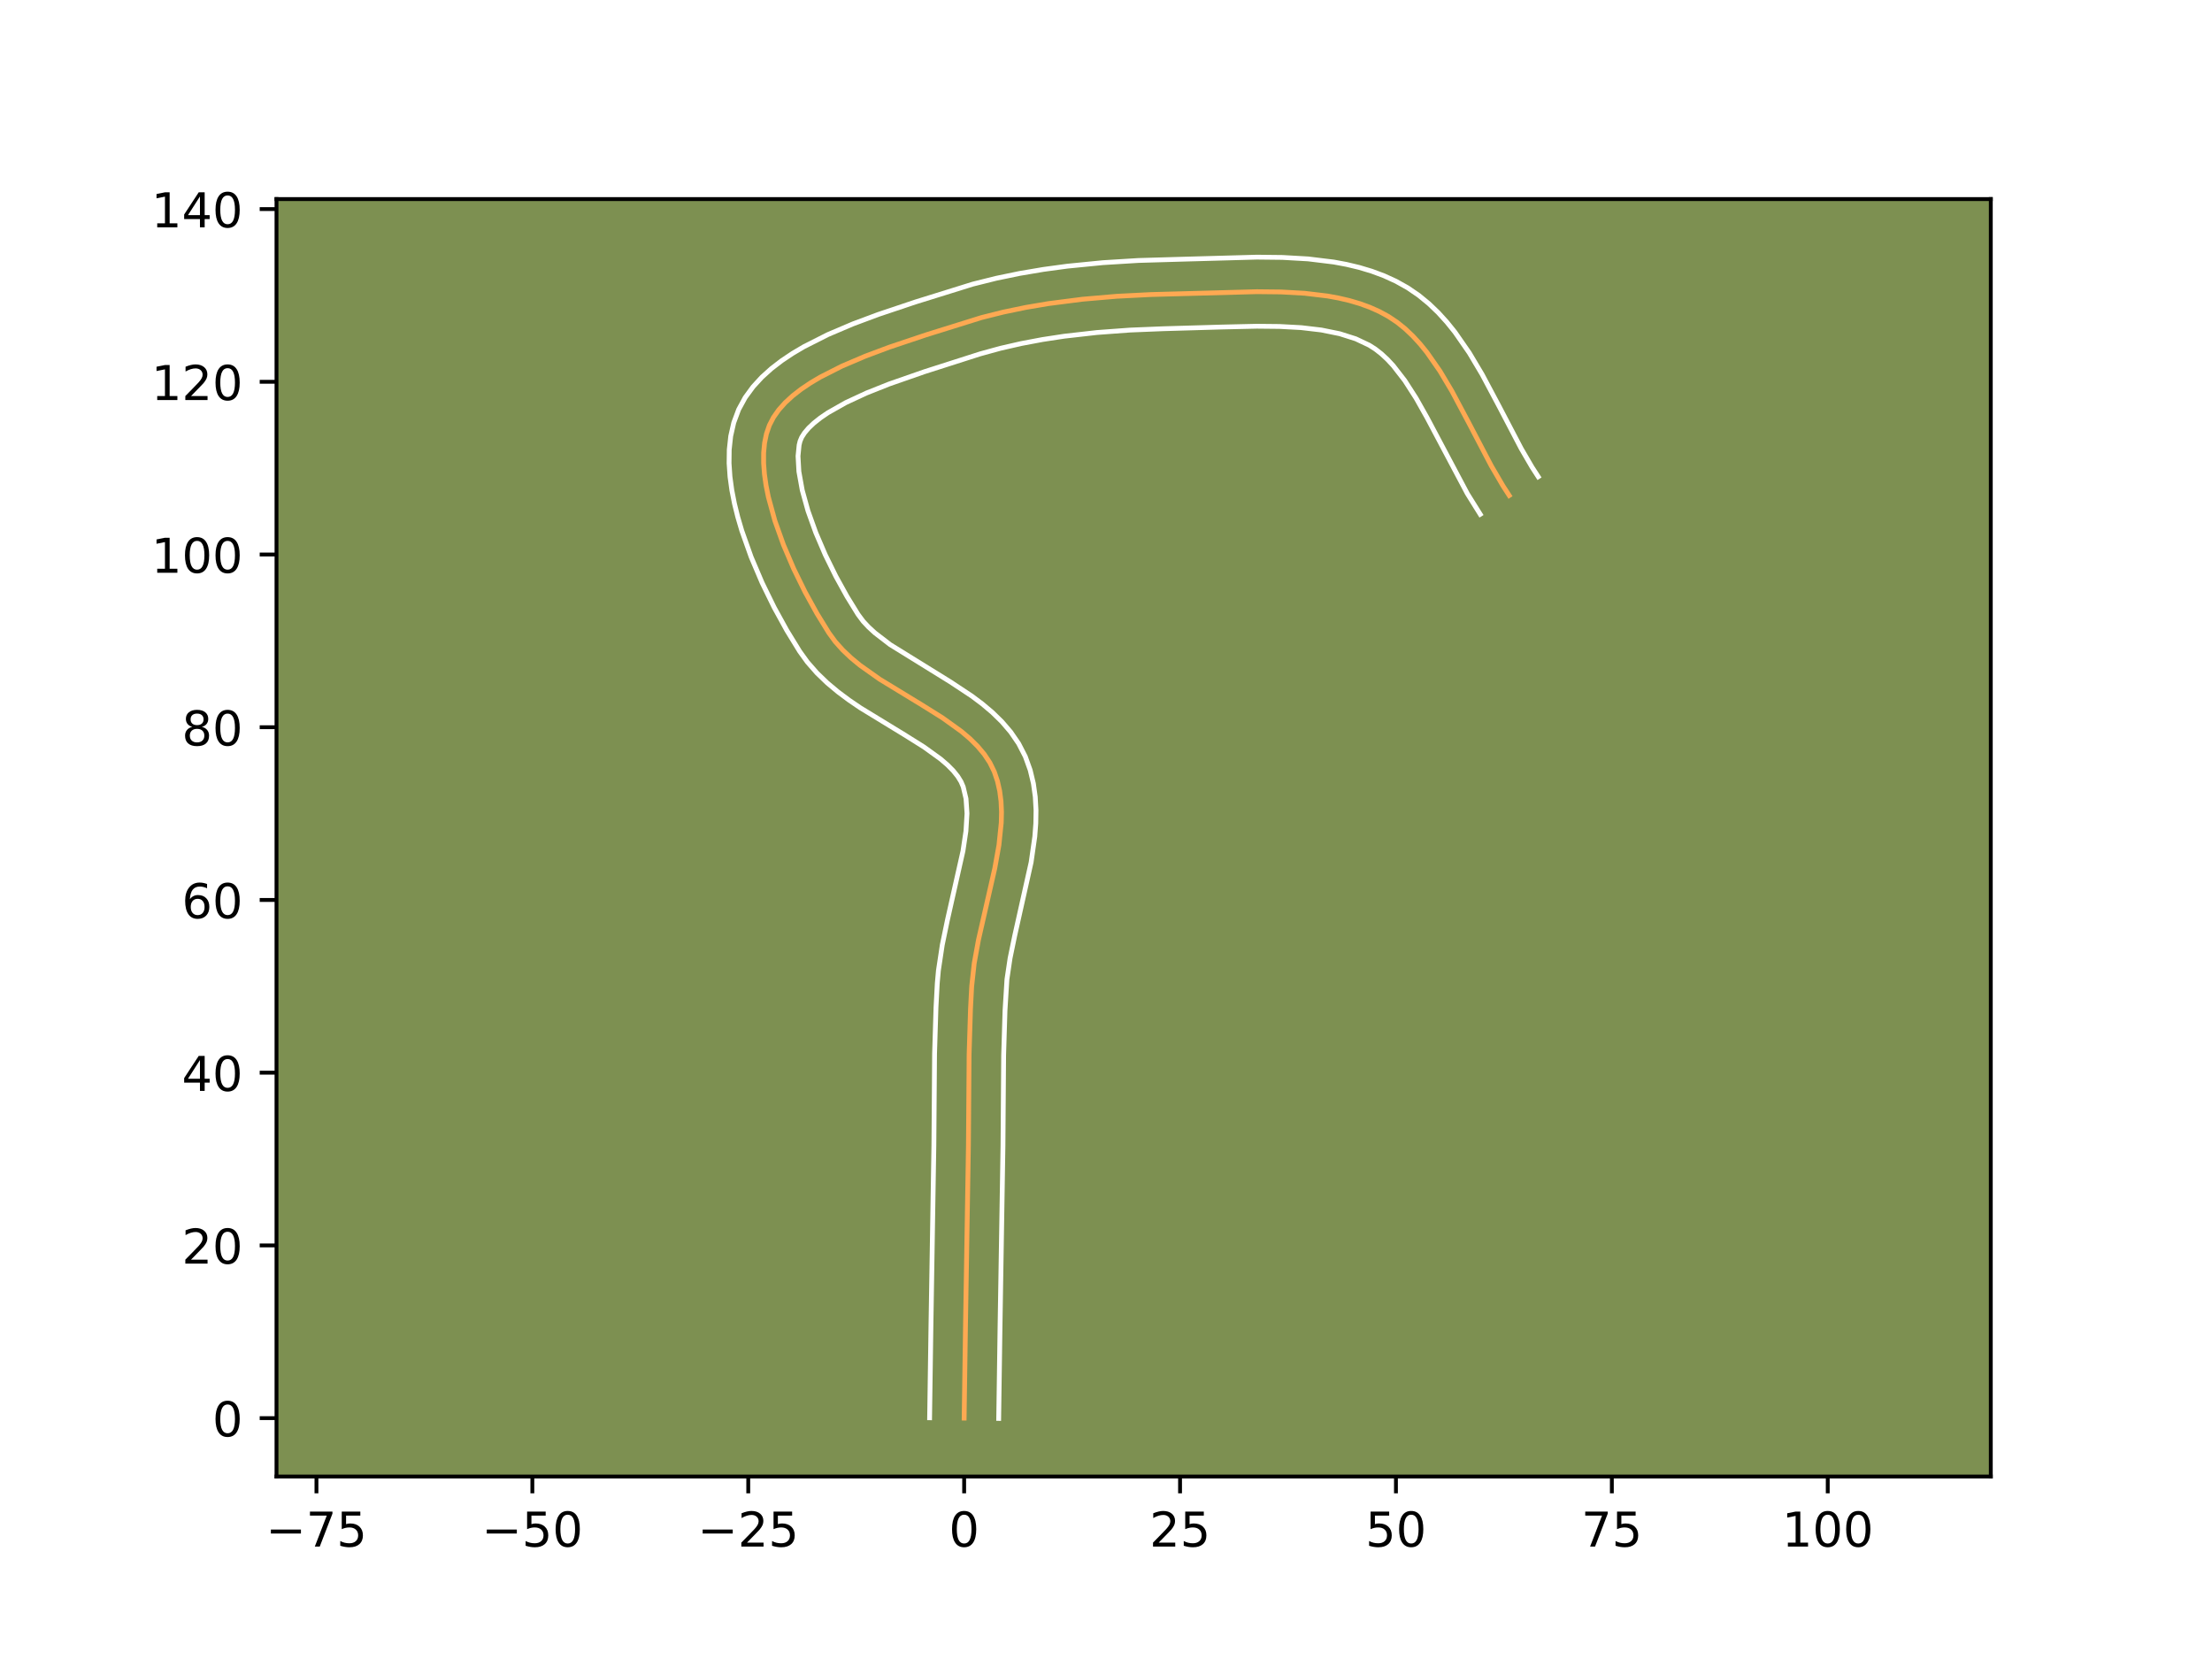 <?xml version="1.0" encoding="utf-8" standalone="no"?>
<!DOCTYPE svg PUBLIC "-//W3C//DTD SVG 1.1//EN"
  "http://www.w3.org/Graphics/SVG/1.1/DTD/svg11.dtd">
<!-- Created with matplotlib (https://matplotlib.org/) -->
<svg height="345.6pt" version="1.1" viewBox="0 0 460.8 345.6" width="460.8pt" xmlns="http://www.w3.org/2000/svg" xmlns:xlink="http://www.w3.org/1999/xlink">
 <defs>
  <style type="text/css">*{stroke-linecap:butt;stroke-linejoin:round;}</style>
 </defs>
 <g id="figure_1">
  <g id="patch_1">
   <path d="M 0 345.6 
L 460.8 345.6 
L 460.8 0 
L 0 0 
z
" style="fill:#ffffff;"/>
  </g>
  <g id="axes_1">
   <g id="patch_2">
    <path d="M 57.6 307.584 
L 414.72 307.584 
L 414.72 41.472 
L 57.6 41.472 
z
" style="fill:#7d9051;"/>
   </g>
   <g id="matplotlib.axis_1">
    <g id="xtick_1">
     <g id="line2d_1">
      <defs>
       <path d="M 0 0 
L 0 3.5 
" id="mbb51174c7f" style="stroke:#000000;stroke-width:0.8;"/>
      </defs>
      <g>
       <use style="stroke:#000000;stroke-width:0.8;" x="65.923" xlink:href="#mbb51174c7f" y="307.584"/>
      </g>
     </g>
     <g id="text_1">
      <!-- −75 -->
      <g transform="translate(55.37 322.182)scale(0.1 -0.1)">
       <defs>
        <path d="M 10.594 35.5 
L 73.188 35.5 
L 73.188 27.203 
L 10.594 27.203 
z
" id="DejaVuSans-8722"/>
        <path d="M 8.203 72.906 
L 55.078 72.906 
L 55.078 68.703 
L 28.609 0 
L 18.312 0 
L 43.219 64.594 
L 8.203 64.594 
z
" id="DejaVuSans-55"/>
        <path d="M 10.797 72.906 
L 49.516 72.906 
L 49.516 64.594 
L 19.828 64.594 
L 19.828 46.734 
Q 21.969 47.469 24.109 47.828 
Q 26.266 48.188 28.422 48.188 
Q 40.625 48.188 47.75 41.5 
Q 54.891 34.812 54.891 23.391 
Q 54.891 11.625 47.562 5.094 
Q 40.234 -1.422 26.906 -1.422 
Q 22.312 -1.422 17.547 -0.641 
Q 12.797 0.141 7.719 1.703 
L 7.719 11.625 
Q 12.109 9.234 16.797 8.062 
Q 21.484 6.891 26.703 6.891 
Q 35.156 6.891 40.078 11.328 
Q 45.016 15.766 45.016 23.391 
Q 45.016 31 40.078 35.438 
Q 35.156 39.891 26.703 39.891 
Q 22.75 39.891 18.812 39.016 
Q 14.891 38.141 10.797 36.281 
z
" id="DejaVuSans-53"/>
       </defs>
       <use xlink:href="#DejaVuSans-8722"/>
       <use x="83.789" xlink:href="#DejaVuSans-55"/>
       <use x="147.412" xlink:href="#DejaVuSans-53"/>
      </g>
     </g>
    </g>
    <g id="xtick_2">
     <g id="line2d_2">
      <g>
       <use style="stroke:#000000;stroke-width:0.8;" x="110.898" xlink:href="#mbb51174c7f" y="307.584"/>
      </g>
     </g>
     <g id="text_2">
      <!-- −50 -->
      <g transform="translate(100.346 322.182)scale(0.1 -0.1)">
       <defs>
        <path d="M 31.781 66.406 
Q 24.172 66.406 20.328 58.906 
Q 16.5 51.422 16.5 36.375 
Q 16.5 21.391 20.328 13.891 
Q 24.172 6.391 31.781 6.391 
Q 39.453 6.391 43.281 13.891 
Q 47.125 21.391 47.125 36.375 
Q 47.125 51.422 43.281 58.906 
Q 39.453 66.406 31.781 66.406 
z
M 31.781 74.219 
Q 44.047 74.219 50.516 64.516 
Q 56.984 54.828 56.984 36.375 
Q 56.984 17.969 50.516 8.266 
Q 44.047 -1.422 31.781 -1.422 
Q 19.531 -1.422 13.062 8.266 
Q 6.594 17.969 6.594 36.375 
Q 6.594 54.828 13.062 64.516 
Q 19.531 74.219 31.781 74.219 
z
" id="DejaVuSans-48"/>
       </defs>
       <use xlink:href="#DejaVuSans-8722"/>
       <use x="83.789" xlink:href="#DejaVuSans-53"/>
       <use x="147.412" xlink:href="#DejaVuSans-48"/>
      </g>
     </g>
    </g>
    <g id="xtick_3">
     <g id="line2d_3">
      <g>
       <use style="stroke:#000000;stroke-width:0.8;" x="155.874" xlink:href="#mbb51174c7f" y="307.584"/>
      </g>
     </g>
     <g id="text_3">
      <!-- −25 -->
      <g transform="translate(145.322 322.182)scale(0.1 -0.1)">
       <defs>
        <path d="M 19.188 8.297 
L 53.609 8.297 
L 53.609 0 
L 7.328 0 
L 7.328 8.297 
Q 12.938 14.109 22.625 23.891 
Q 32.328 33.688 34.812 36.531 
Q 39.547 41.844 41.422 45.531 
Q 43.312 49.219 43.312 52.781 
Q 43.312 58.594 39.234 62.25 
Q 35.156 65.922 28.609 65.922 
Q 23.969 65.922 18.812 64.312 
Q 13.672 62.703 7.812 59.422 
L 7.812 69.391 
Q 13.766 71.781 18.938 73 
Q 24.125 74.219 28.422 74.219 
Q 39.75 74.219 46.484 68.547 
Q 53.219 62.891 53.219 53.422 
Q 53.219 48.922 51.531 44.891 
Q 49.859 40.875 45.406 35.406 
Q 44.188 33.984 37.641 27.219 
Q 31.109 20.453 19.188 8.297 
z
" id="DejaVuSans-50"/>
       </defs>
       <use xlink:href="#DejaVuSans-8722"/>
       <use x="83.789" xlink:href="#DejaVuSans-50"/>
       <use x="147.412" xlink:href="#DejaVuSans-53"/>
      </g>
     </g>
    </g>
    <g id="xtick_4">
     <g id="line2d_4">
      <g>
       <use style="stroke:#000000;stroke-width:0.8;" x="200.85" xlink:href="#mbb51174c7f" y="307.584"/>
      </g>
     </g>
     <g id="text_4">
      <!-- 0 -->
      <g transform="translate(197.669 322.182)scale(0.1 -0.1)">
       <use xlink:href="#DejaVuSans-48"/>
      </g>
     </g>
    </g>
    <g id="xtick_5">
     <g id="line2d_5">
      <g>
       <use style="stroke:#000000;stroke-width:0.8;" x="245.826" xlink:href="#mbb51174c7f" y="307.584"/>
      </g>
     </g>
     <g id="text_5">
      <!-- 25 -->
      <g transform="translate(239.463 322.182)scale(0.1 -0.1)">
       <use xlink:href="#DejaVuSans-50"/>
       <use x="63.623" xlink:href="#DejaVuSans-53"/>
      </g>
     </g>
    </g>
    <g id="xtick_6">
     <g id="line2d_6">
      <g>
       <use style="stroke:#000000;stroke-width:0.8;" x="290.801" xlink:href="#mbb51174c7f" y="307.584"/>
      </g>
     </g>
     <g id="text_6">
      <!-- 50 -->
      <g transform="translate(284.439 322.182)scale(0.1 -0.1)">
       <use xlink:href="#DejaVuSans-53"/>
       <use x="63.623" xlink:href="#DejaVuSans-48"/>
      </g>
     </g>
    </g>
    <g id="xtick_7">
     <g id="line2d_7">
      <g>
       <use style="stroke:#000000;stroke-width:0.8;" x="335.777" xlink:href="#mbb51174c7f" y="307.584"/>
      </g>
     </g>
     <g id="text_7">
      <!-- 75 -->
      <g transform="translate(329.415 322.182)scale(0.1 -0.1)">
       <use xlink:href="#DejaVuSans-55"/>
       <use x="63.623" xlink:href="#DejaVuSans-53"/>
      </g>
     </g>
    </g>
    <g id="xtick_8">
     <g id="line2d_8">
      <g>
       <use style="stroke:#000000;stroke-width:0.8;" x="380.753" xlink:href="#mbb51174c7f" y="307.584"/>
      </g>
     </g>
     <g id="text_8">
      <!-- 100 -->
      <g transform="translate(371.209 322.182)scale(0.1 -0.1)">
       <defs>
        <path d="M 12.406 8.297 
L 28.516 8.297 
L 28.516 63.922 
L 10.984 60.406 
L 10.984 69.391 
L 28.422 72.906 
L 38.281 72.906 
L 38.281 8.297 
L 54.391 8.297 
L 54.391 0 
L 12.406 0 
z
" id="DejaVuSans-49"/>
       </defs>
       <use xlink:href="#DejaVuSans-49"/>
       <use x="63.623" xlink:href="#DejaVuSans-48"/>
       <use x="127.246" xlink:href="#DejaVuSans-48"/>
      </g>
     </g>
    </g>
   </g>
   <g id="matplotlib.axis_2">
    <g id="ytick_1">
     <g id="line2d_9">
      <defs>
       <path d="M 0 0 
L -3.5 0 
" id="m85c60ba23f" style="stroke:#000000;stroke-width:0.8;"/>
      </defs>
      <g>
       <use style="stroke:#000000;stroke-width:0.8;" x="57.6" xlink:href="#m85c60ba23f" y="295.419"/>
      </g>
     </g>
     <g id="text_9">
      <!-- 0 -->
      <g transform="translate(44.237 299.218)scale(0.1 -0.1)">
       <use xlink:href="#DejaVuSans-48"/>
      </g>
     </g>
    </g>
    <g id="ytick_2">
     <g id="line2d_10">
      <g>
       <use style="stroke:#000000;stroke-width:0.8;" x="57.6" xlink:href="#m85c60ba23f" y="259.438"/>
      </g>
     </g>
     <g id="text_10">
      <!-- 20 -->
      <g transform="translate(37.875 263.237)scale(0.1 -0.1)">
       <use xlink:href="#DejaVuSans-50"/>
       <use x="63.623" xlink:href="#DejaVuSans-48"/>
      </g>
     </g>
    </g>
    <g id="ytick_3">
     <g id="line2d_11">
      <g>
       <use style="stroke:#000000;stroke-width:0.8;" x="57.6" xlink:href="#m85c60ba23f" y="223.458"/>
      </g>
     </g>
     <g id="text_11">
      <!-- 40 -->
      <g transform="translate(37.875 227.257)scale(0.1 -0.1)">
       <defs>
        <path d="M 37.797 64.312 
L 12.891 25.391 
L 37.797 25.391 
z
M 35.203 72.906 
L 47.609 72.906 
L 47.609 25.391 
L 58.016 25.391 
L 58.016 17.188 
L 47.609 17.188 
L 47.609 0 
L 37.797 0 
L 37.797 17.188 
L 4.891 17.188 
L 4.891 26.703 
z
" id="DejaVuSans-52"/>
       </defs>
       <use xlink:href="#DejaVuSans-52"/>
       <use x="63.623" xlink:href="#DejaVuSans-48"/>
      </g>
     </g>
    </g>
    <g id="ytick_4">
     <g id="line2d_12">
      <g>
       <use style="stroke:#000000;stroke-width:0.8;" x="57.6" xlink:href="#m85c60ba23f" y="187.477"/>
      </g>
     </g>
     <g id="text_12">
      <!-- 60 -->
      <g transform="translate(37.875 191.276)scale(0.1 -0.1)">
       <defs>
        <path d="M 33.016 40.375 
Q 26.375 40.375 22.484 35.828 
Q 18.609 31.297 18.609 23.391 
Q 18.609 15.531 22.484 10.953 
Q 26.375 6.391 33.016 6.391 
Q 39.656 6.391 43.531 10.953 
Q 47.406 15.531 47.406 23.391 
Q 47.406 31.297 43.531 35.828 
Q 39.656 40.375 33.016 40.375 
z
M 52.594 71.297 
L 52.594 62.312 
Q 48.875 64.062 45.094 64.984 
Q 41.312 65.922 37.594 65.922 
Q 27.828 65.922 22.672 59.328 
Q 17.531 52.734 16.797 39.406 
Q 19.672 43.656 24.016 45.922 
Q 28.375 48.188 33.594 48.188 
Q 44.578 48.188 50.953 41.516 
Q 57.328 34.859 57.328 23.391 
Q 57.328 12.156 50.688 5.359 
Q 44.047 -1.422 33.016 -1.422 
Q 20.359 -1.422 13.672 8.266 
Q 6.984 17.969 6.984 36.375 
Q 6.984 53.656 15.188 63.938 
Q 23.391 74.219 37.203 74.219 
Q 40.922 74.219 44.703 73.484 
Q 48.484 72.75 52.594 71.297 
z
" id="DejaVuSans-54"/>
       </defs>
       <use xlink:href="#DejaVuSans-54"/>
       <use x="63.623" xlink:href="#DejaVuSans-48"/>
      </g>
     </g>
    </g>
    <g id="ytick_5">
     <g id="line2d_13">
      <g>
       <use style="stroke:#000000;stroke-width:0.8;" x="57.6" xlink:href="#m85c60ba23f" y="151.496"/>
      </g>
     </g>
     <g id="text_13">
      <!-- 80 -->
      <g transform="translate(37.875 155.296)scale(0.1 -0.1)">
       <defs>
        <path d="M 31.781 34.625 
Q 24.75 34.625 20.719 30.859 
Q 16.703 27.094 16.703 20.516 
Q 16.703 13.922 20.719 10.156 
Q 24.75 6.391 31.781 6.391 
Q 38.812 6.391 42.859 10.172 
Q 46.922 13.969 46.922 20.516 
Q 46.922 27.094 42.891 30.859 
Q 38.875 34.625 31.781 34.625 
z
M 21.922 38.812 
Q 15.578 40.375 12.031 44.719 
Q 8.5 49.078 8.5 55.328 
Q 8.5 64.062 14.719 69.141 
Q 20.953 74.219 31.781 74.219 
Q 42.672 74.219 48.875 69.141 
Q 55.078 64.062 55.078 55.328 
Q 55.078 49.078 51.531 44.719 
Q 48 40.375 41.703 38.812 
Q 48.828 37.156 52.797 32.312 
Q 56.781 27.484 56.781 20.516 
Q 56.781 9.906 50.312 4.234 
Q 43.844 -1.422 31.781 -1.422 
Q 19.734 -1.422 13.25 4.234 
Q 6.781 9.906 6.781 20.516 
Q 6.781 27.484 10.781 32.312 
Q 14.797 37.156 21.922 38.812 
z
M 18.312 54.391 
Q 18.312 48.734 21.844 45.562 
Q 25.391 42.391 31.781 42.391 
Q 38.141 42.391 41.719 45.562 
Q 45.312 48.734 45.312 54.391 
Q 45.312 60.062 41.719 63.234 
Q 38.141 66.406 31.781 66.406 
Q 25.391 66.406 21.844 63.234 
Q 18.312 60.062 18.312 54.391 
z
" id="DejaVuSans-56"/>
       </defs>
       <use xlink:href="#DejaVuSans-56"/>
       <use x="63.623" xlink:href="#DejaVuSans-48"/>
      </g>
     </g>
    </g>
    <g id="ytick_6">
     <g id="line2d_14">
      <g>
       <use style="stroke:#000000;stroke-width:0.8;" x="57.6" xlink:href="#m85c60ba23f" y="115.516"/>
      </g>
     </g>
     <g id="text_14">
      <!-- 100 -->
      <g transform="translate(31.512 119.315)scale(0.1 -0.1)">
       <use xlink:href="#DejaVuSans-49"/>
       <use x="63.623" xlink:href="#DejaVuSans-48"/>
       <use x="127.246" xlink:href="#DejaVuSans-48"/>
      </g>
     </g>
    </g>
    <g id="ytick_7">
     <g id="line2d_15">
      <g>
       <use style="stroke:#000000;stroke-width:0.8;" x="57.6" xlink:href="#m85c60ba23f" y="79.535"/>
      </g>
     </g>
     <g id="text_15">
      <!-- 120 -->
      <g transform="translate(31.512 83.335)scale(0.1 -0.1)">
       <use xlink:href="#DejaVuSans-49"/>
       <use x="63.623" xlink:href="#DejaVuSans-50"/>
       <use x="127.246" xlink:href="#DejaVuSans-48"/>
      </g>
     </g>
    </g>
    <g id="ytick_8">
     <g id="line2d_16">
      <g>
       <use style="stroke:#000000;stroke-width:0.8;" x="57.6" xlink:href="#m85c60ba23f" y="43.555"/>
      </g>
     </g>
     <g id="text_16">
      <!-- 140 -->
      <g transform="translate(31.512 47.354)scale(0.1 -0.1)">
       <use xlink:href="#DejaVuSans-49"/>
       <use x="63.623" xlink:href="#DejaVuSans-52"/>
       <use x="127.246" xlink:href="#DejaVuSans-48"/>
      </g>
     </g>
    </g>
   </g>
   <g id="line2d_17">
    <path clip-path="url(#p718608366e)" d="M 200.85 295.419 
L 201.125 276.484 
L 201.741 238.61 
L 201.882 219.664 
L 202.172 210.204 
L 202.42 205.481 
L 202.944 200.684 
L 203.838 195.772 
L 205.542 188.306 
L 207.232 180.887 
L 208.098 176.058 
L 208.581 171.386 
L 208.632 169.126 
L 208.53 166.926 
L 208.256 164.792 
L 207.793 162.732 
L 207.121 160.752 
L 206.203 158.875 
L 205.035 157.113 
L 203.641 155.452 
L 202.051 153.878 
L 200.289 152.379 
L 196.359 149.552 
L 192.067 146.865 
L 183.253 141.49 
L 179.159 138.591 
L 177.284 137.042 
L 175.559 135.41 
L 174.011 133.681 
L 172.668 131.842 
L 170.175 127.785 
L 167.699 123.293 
L 165.345 118.493 
L 163.217 113.514 
L 161.422 108.482 
L 160.064 103.525 
L 159.581 101.115 
L 159.248 98.771 
L 159.076 96.51 
L 159.079 94.347 
L 159.271 92.298 
L 159.663 90.38 
L 160.271 88.608 
L 161.124 86.955 
L 162.231 85.38 
L 163.573 83.88 
L 165.128 82.452 
L 166.875 81.093 
L 168.795 79.799 
L 170.865 78.567 
L 175.377 76.278 
L 180.247 74.201 
L 185.307 72.309 
L 192.894 69.764 
L 204.466 66.154 
L 209.038 65.009 
L 213.683 64.045 
L 218.384 63.247 
L 225.506 62.334 
L 232.662 61.719 
L 239.8 61.358 
L 261.824 60.764 
L 266.851 60.818 
L 271.788 61.094 
L 276.565 61.668 
L 278.872 62.091 
L 281.114 62.616 
L 283.281 63.254 
L 285.365 64.013 
L 287.357 64.904 
L 289.249 65.935 
L 291.035 67.128 
L 292.721 68.487 
L 294.316 69.998 
L 295.828 71.647 
L 297.266 73.42 
L 299.954 77.278 
L 302.447 81.46 
L 305.973 88.088 
L 310.634 96.993 
L 313.101 101.217 
L 314.399 103.222 
L 314.399 103.222 
" style="fill:none;stroke:#fea952;stroke-linecap:square;"/>
   </g>
   <g id="line2d_18">
    <path clip-path="url(#p718608366e)" d="M 193.654 295.35 
L 193.93 276.347 
L 194.545 238.587 
L 194.688 219.509 
L 194.984 209.858 
L 195.25 204.86 
L 195.491 202.163 
L 196.292 196.854 
L 197.364 191.672 
L 200.603 177.288 
L 201.224 173.128 
L 201.443 169.459 
L 201.236 166.371 
L 200.656 163.913 
L 200.206 162.853 
L 199.521 161.737 
L 198.581 160.568 
L 197.388 159.359 
L 195.956 158.124 
L 192.477 155.612 
L 188.376 153.042 
L 179.214 147.446 
L 176.878 145.855 
L 174.576 144.139 
L 172.337 142.269 
L 170.197 140.209 
L 168.201 137.926 
L 166.583 135.685 
L 163.914 131.333 
L 161.278 126.542 
L 158.767 121.413 
L 156.481 116.045 
L 154.523 110.529 
L 153.702 107.739 
L 153.007 104.937 
L 152.457 102.129 
L 152.072 99.316 
L 151.88 96.499 
L 151.914 93.677 
L 152.221 90.855 
L 152.856 88.047 
L 153.876 85.309 
L 155.237 82.816 
L 156.868 80.583 
L 158.705 78.58 
L 160.709 76.772 
L 162.853 75.126 
L 165.116 73.614 
L 167.482 72.216 
L 172.462 69.699 
L 177.664 67.484 
L 182.95 65.51 
L 190.7 62.91 
L 202.643 59.193 
L 207.507 57.978 
L 212.418 56.961 
L 217.359 56.125 
L 222.317 55.452 
L 229.752 54.717 
L 237.137 54.263 
L 246.675 53.987 
L 261.835 53.568 
L 267.156 53.628 
L 272.515 53.935 
L 277.861 54.59 
L 280.514 55.084 
L 283.145 55.713 
L 285.745 56.493 
L 288.302 57.444 
L 290.802 58.586 
L 293.246 59.951 
L 295.551 61.525 
L 297.671 63.264 
L 299.62 65.135 
L 301.417 67.114 
L 303.081 69.18 
L 306.082 73.506 
L 308.754 77.995 
L 312.376 84.805 
L 316.893 93.443 
L 319.142 97.306 
L 320.44 99.312 
L 320.44 99.312 
" style="fill:none;stroke:#ffffff;stroke-linecap:square;"/>
   </g>
   <g id="line2d_19">
    <path clip-path="url(#p718608366e)" d="M 208.046 295.488 
L 208.32 276.621 
L 208.938 238.633 
L 209.077 219.819 
L 209.36 210.551 
L 209.761 204.038 
L 210.415 199.624 
L 211.388 194.907 
L 214.804 179.625 
L 215.57 174.27 
L 215.775 171.547 
L 215.82 168.793 
L 215.667 166.012 
L 215.277 163.214 
L 214.607 160.419 
L 213.586 157.591 
L 212.201 154.898 
L 210.549 152.489 
L 208.702 150.335 
L 206.714 148.397 
L 204.622 146.634 
L 202.456 145.009 
L 198.001 142.06 
L 185.437 134.284 
L 182.23 131.816 
L 180.921 130.611 
L 179.822 129.436 
L 178.752 127.999 
L 176.436 124.237 
L 174.12 120.044 
L 171.922 115.574 
L 169.954 110.983 
L 168.321 106.436 
L 167.12 102.113 
L 166.423 98.226 
L 166.244 95.016 
L 166.471 92.713 
L 166.666 91.908 
L 167.01 91.095 
L 167.595 90.178 
L 168.441 89.18 
L 169.546 88.132 
L 170.898 87.06 
L 172.473 85.984 
L 176.197 83.874 
L 180.512 81.871 
L 185.221 79.997 
L 192.619 77.42 
L 204.19 73.718 
L 208.415 72.557 
L 212.748 71.565 
L 217.17 70.731 
L 221.664 70.045 
L 228.504 69.268 
L 235.409 68.76 
L 242.321 68.48 
L 254.489 68.127 
L 261.813 67.96 
L 266.545 68.008 
L 271.06 68.253 
L 275.269 68.747 
L 279.082 69.52 
L 282.428 70.583 
L 285.253 71.92 
L 286.519 72.731 
L 287.772 73.711 
L 289.013 74.862 
L 290.24 76.181 
L 292.647 79.288 
L 294.989 82.935 
L 297.282 87.003 
L 305.683 102.846 
L 308.358 107.132 
L 308.358 107.132 
" style="fill:none;stroke:#ffffff;stroke-linecap:square;"/>
   </g>
   <g id="patch_3">
    <path d="M 57.6 307.584 
L 57.6 41.472 
" style="fill:none;stroke:#000000;stroke-linecap:square;stroke-linejoin:miter;stroke-width:0.8;"/>
   </g>
   <g id="patch_4">
    <path d="M 414.72 307.584 
L 414.72 41.472 
" style="fill:none;stroke:#000000;stroke-linecap:square;stroke-linejoin:miter;stroke-width:0.8;"/>
   </g>
   <g id="patch_5">
    <path d="M 57.6 307.584 
L 414.72 307.584 
" style="fill:none;stroke:#000000;stroke-linecap:square;stroke-linejoin:miter;stroke-width:0.8;"/>
   </g>
   <g id="patch_6">
    <path d="M 57.6 41.472 
L 414.72 41.472 
" style="fill:none;stroke:#000000;stroke-linecap:square;stroke-linejoin:miter;stroke-width:0.8;"/>
   </g>
  </g>
 </g>
 <defs>
  <clipPath id="p718608366e">
   <rect height="266.112" width="357.12" x="57.6" y="41.472"/>
  </clipPath>
 </defs>
</svg>
